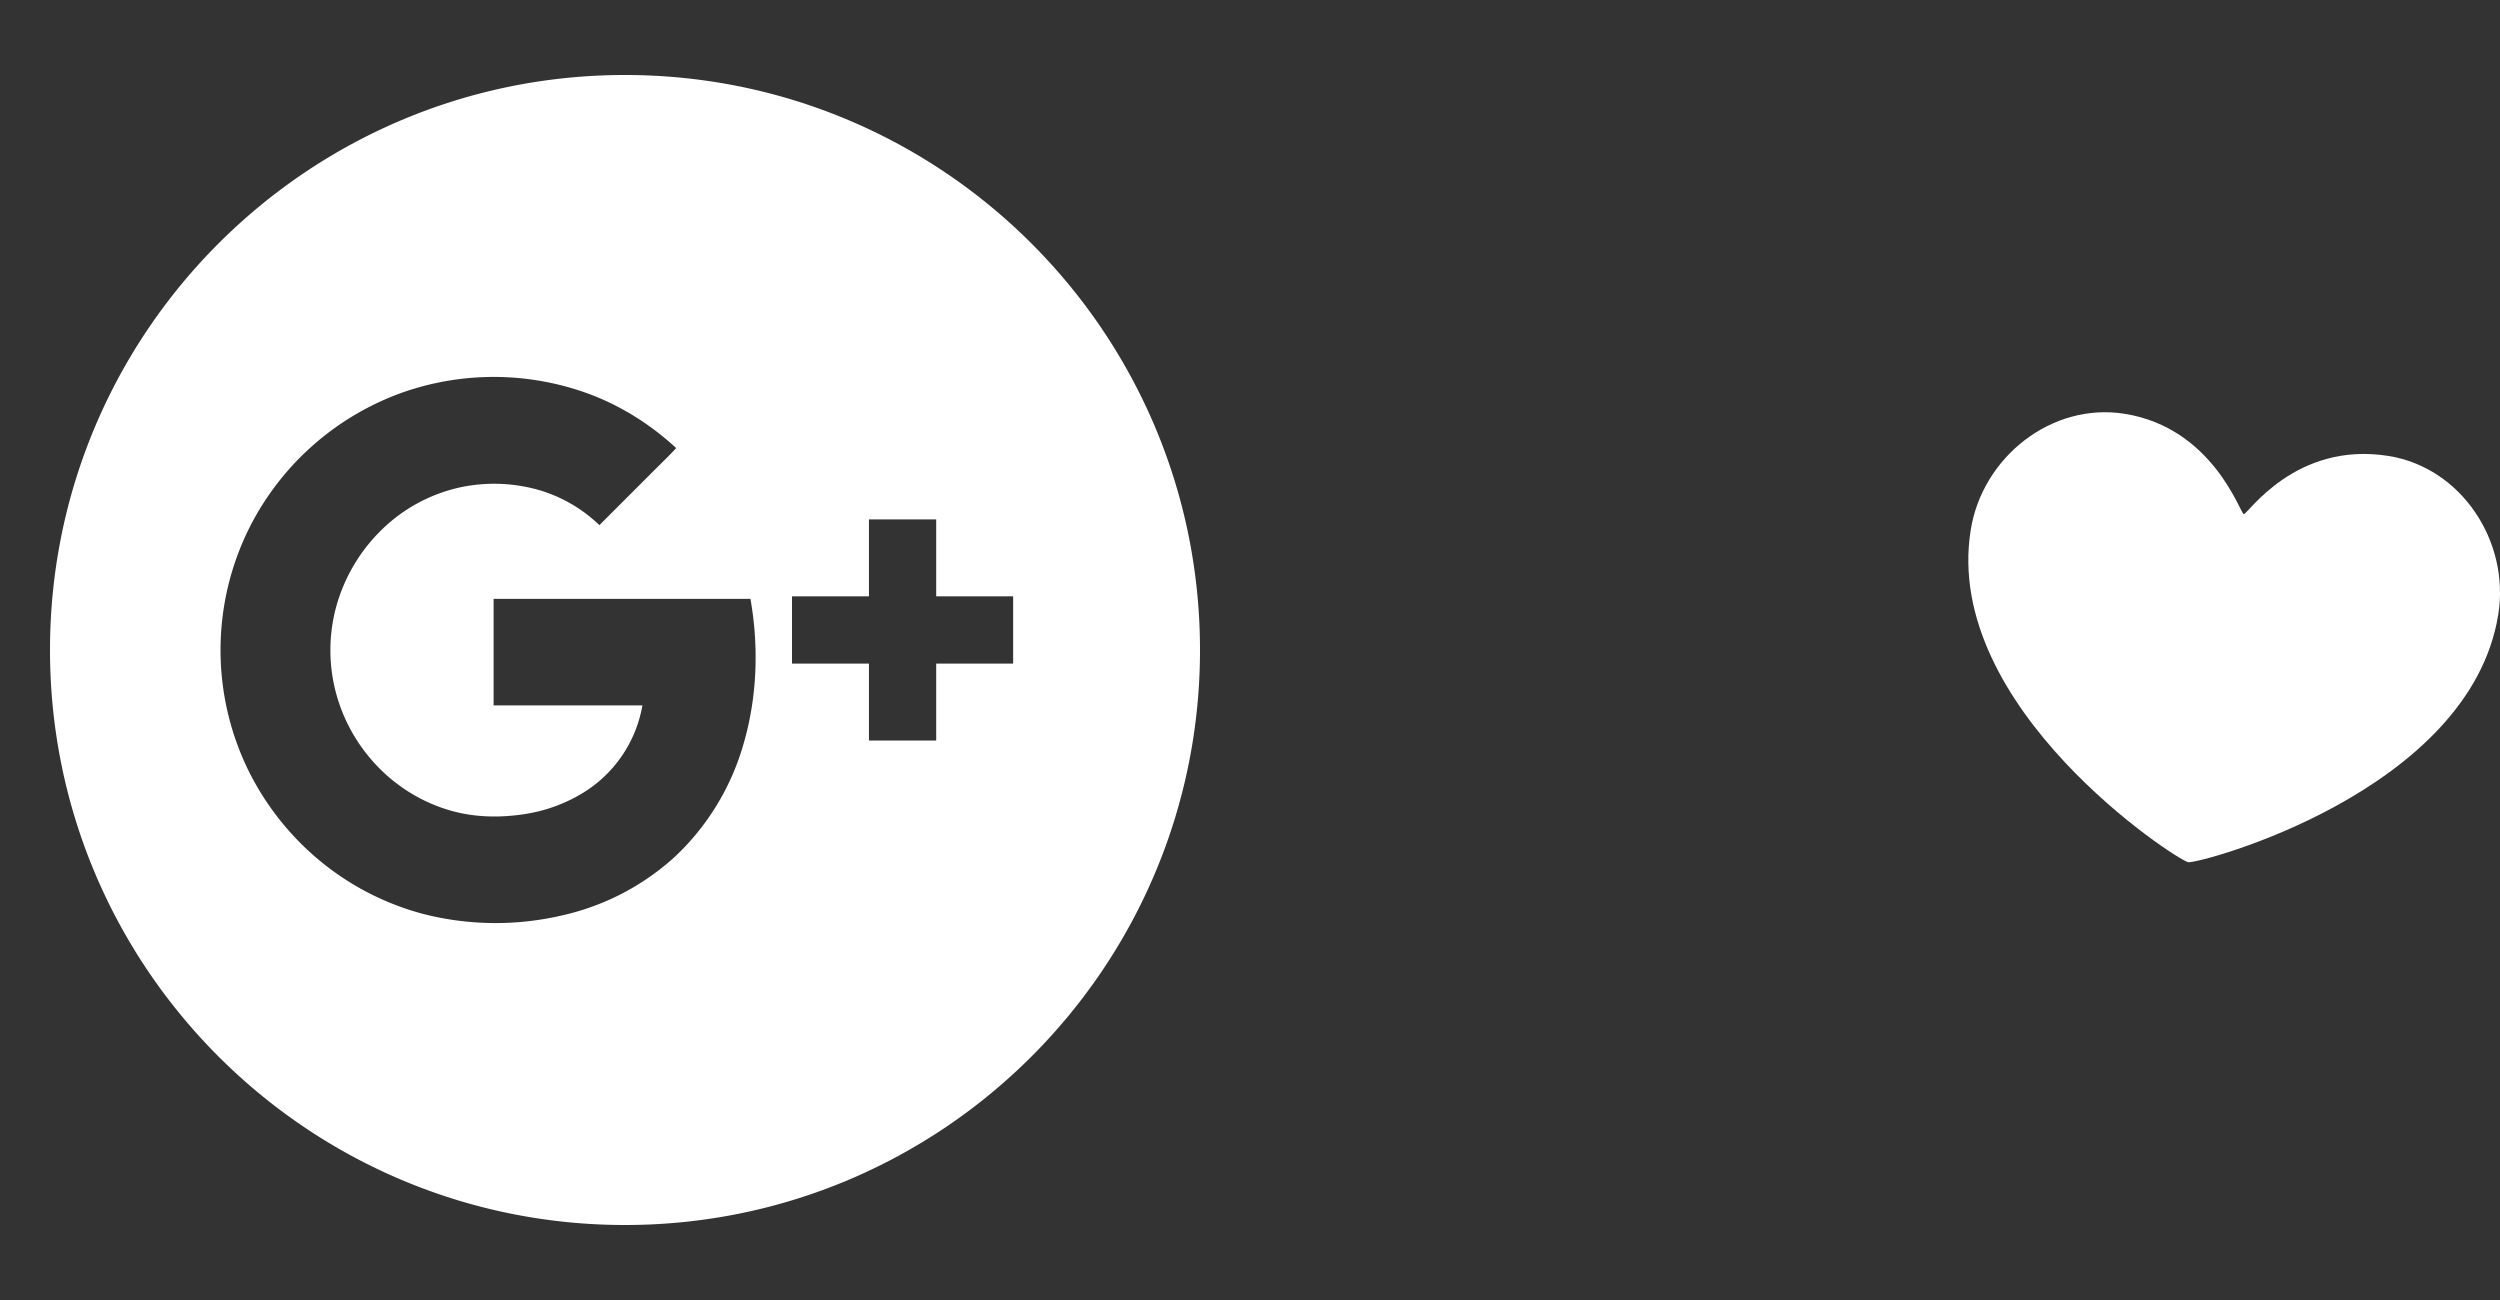 <svg preserveAspectRatio="xMinYMid" viewBox="0 0 50 26" xmlns="http://www.w3.org/2000/svg" fill-rule="evenodd" clip-rule="evenodd" stroke-linejoin="round" stroke-miterlimit="1.414"><rect x="0" y="0" width="50" height="26" fill="#333333" stroke="none"/><path d="M12.5 1.5C18.847 1.5 24 6.653 24 13s-5.153 11.5-11.5 11.5S1 19.347 1 13 6.153 1.5 12.5 1.5zm2.509 10.477c.17.963.135 1.964-.138 2.9a4.958 4.958 0 01-1.383 2.267 4.958 4.958 0 01-2.237 1.162 5.842 5.842 0 01-2.794-.029 5.435 5.435 0 01-1.985-1.001 5.525 5.525 0 01-1.482-1.823 5.474 5.474 0 01.002-4.906 5.498 5.498 0 013.095-2.71 5.507 5.507 0 013.678.036c.652.24 1.251.619 1.759 1.089-.171.185-.356.358-.532.537l-1.004 1.004a2.936 2.936 0 00-1.177-.693 3.26 3.26 0 00-1.603-.064 3.238 3.238 0 00-1.632.907 3.417 3.417 0 00-.793 1.289 3.31 3.31 0 000 2.125c.226.672.67 1.268 1.251 1.676.364.256.778.438 1.215.526.429.085.875.076 1.304.003a3.134 3.134 0 001.203-.476 2.567 2.567 0 001.092-1.688H9.872v-2.131h5.137zm3.715-.05v-1.539h-1.345v1.539H15.84v1.345h1.539v1.539h1.345v-1.539h1.539v-1.345h-1.539z" fill="#fff"/><path d="M42.492 8.276c-1.455-.233-2.845.863-3.078 2.325-.568 3.556 4.132 6.607 4.35 6.643.219.035 5.634-1.403 6.202-4.957.232-1.461-.74-2.936-2.197-3.168-1.868-.299-2.82 1.176-2.894 1.164-.07-.011-.61-1.724-2.383-2.007" fill="#fff" fill-rule="nonzero"/></svg>